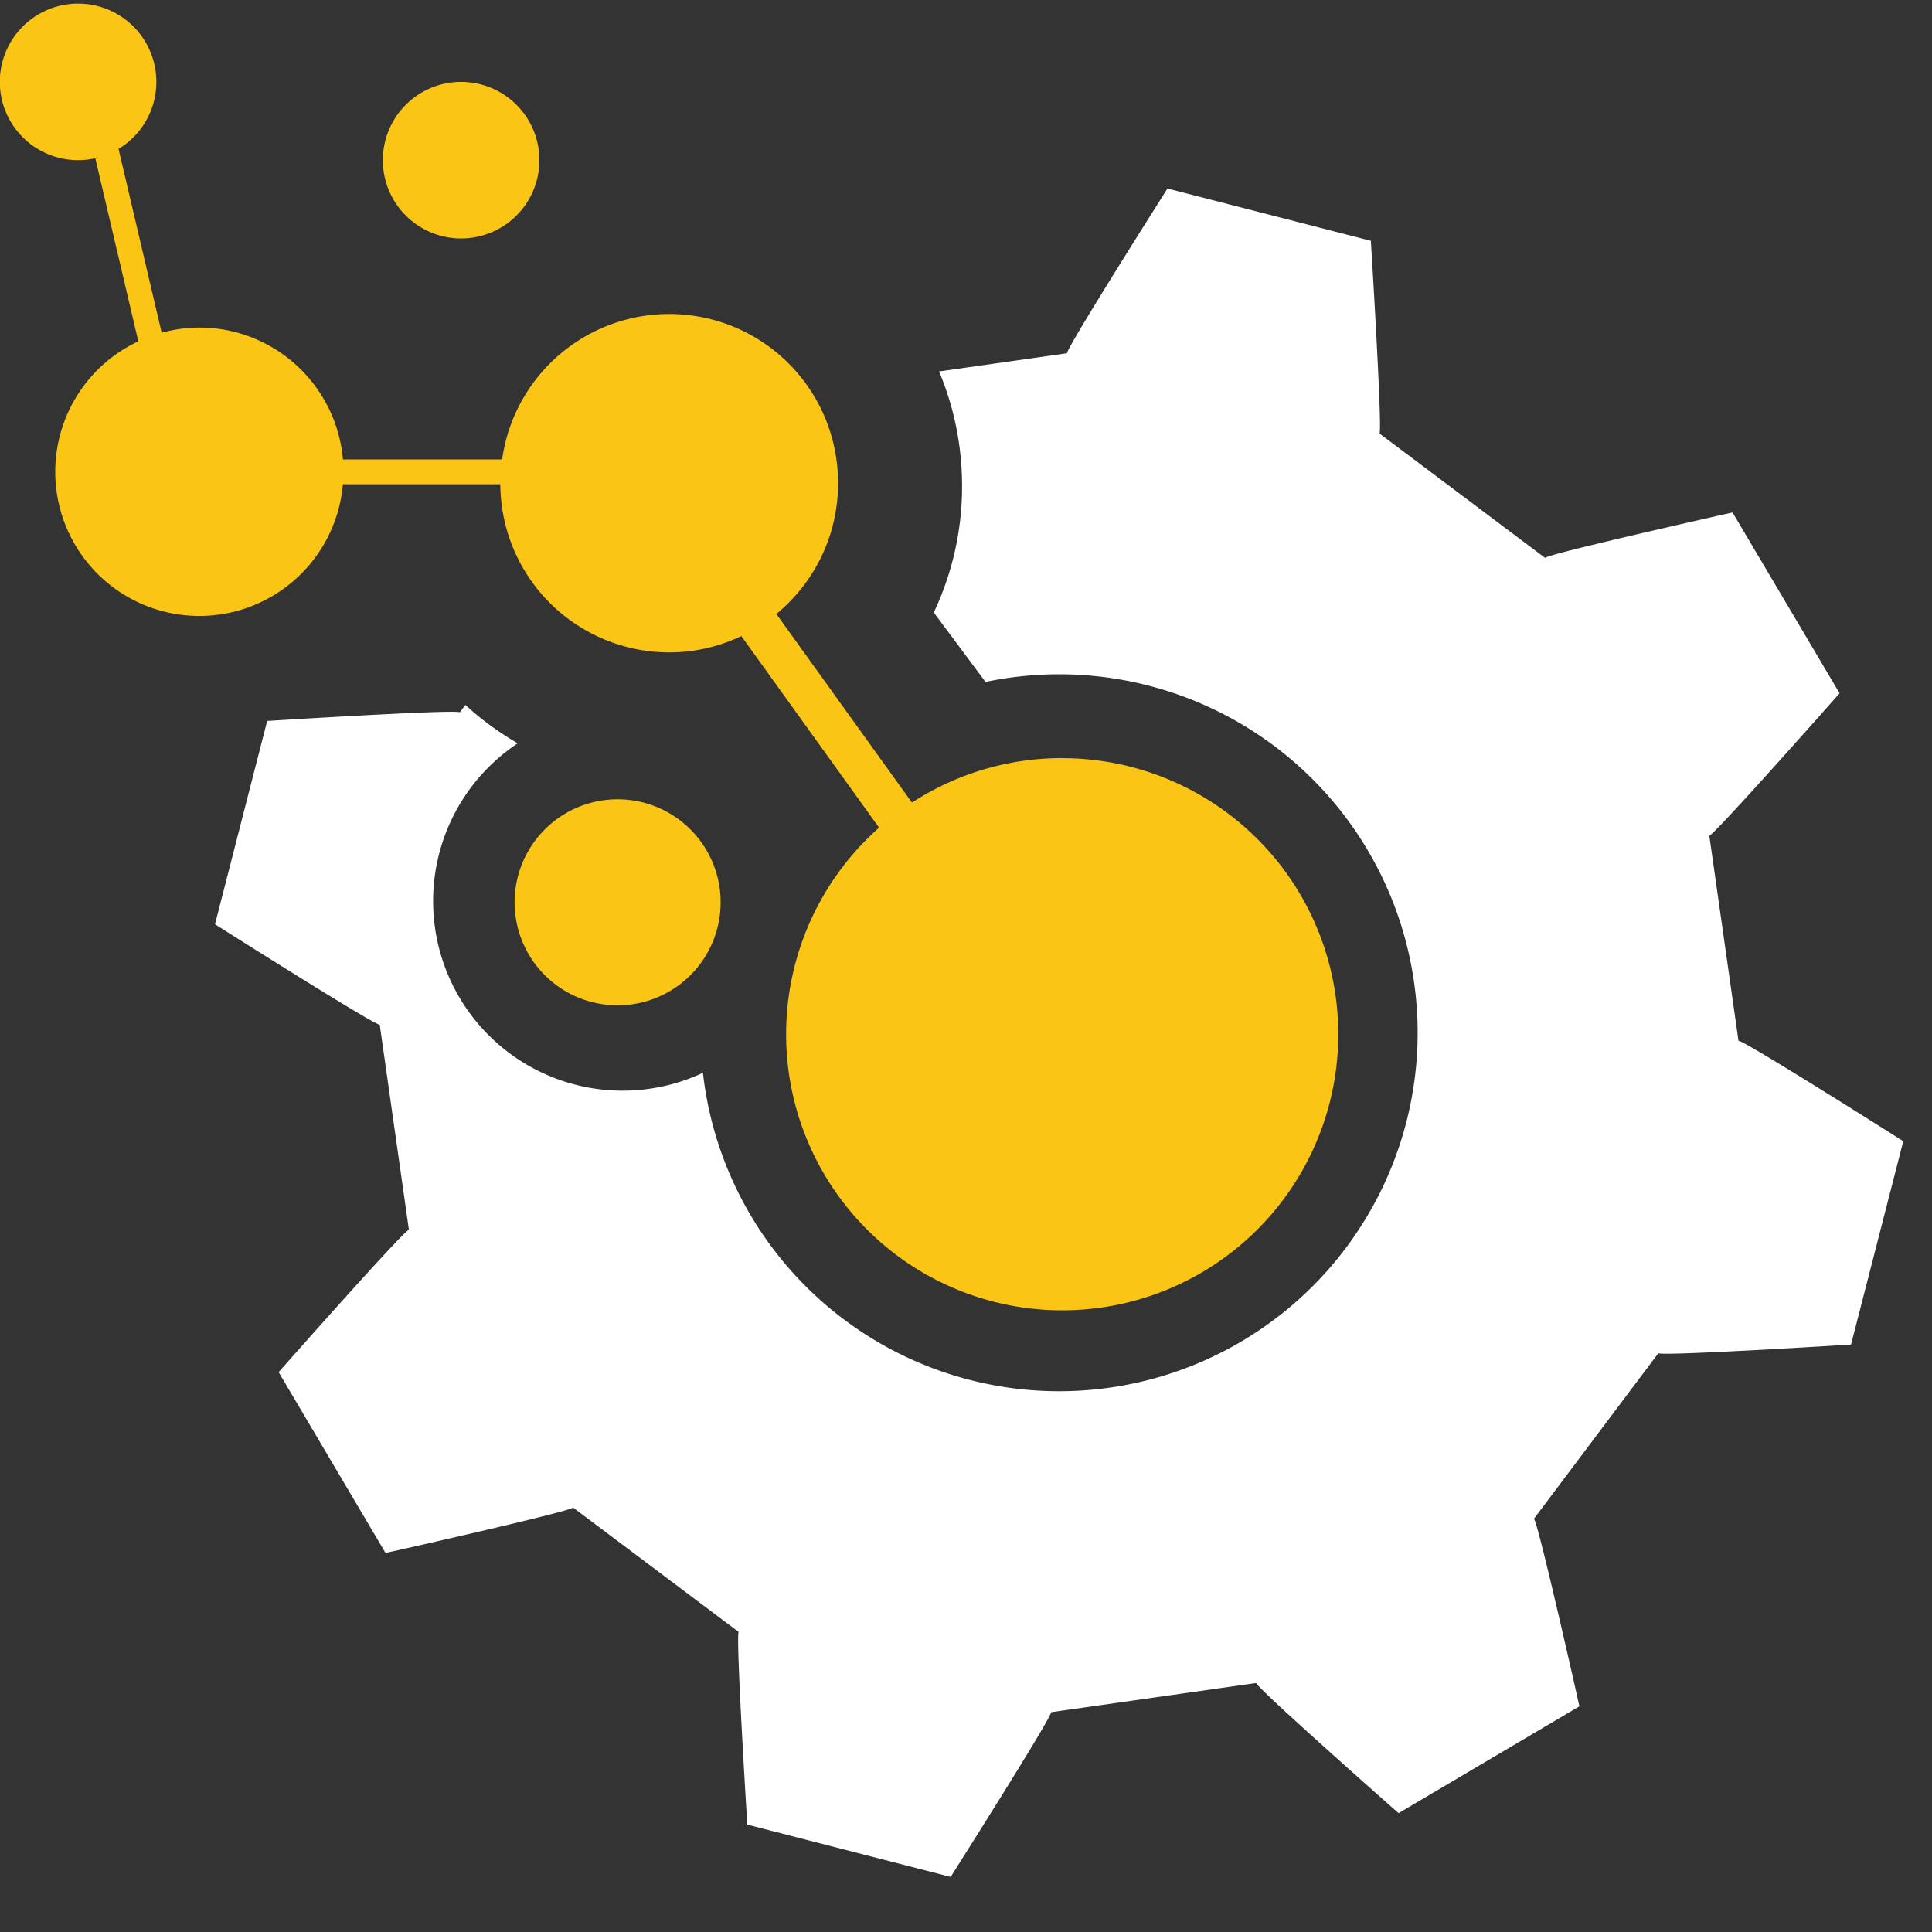 <svg width="31" height="31" viewBox="0 0 31 31" fill="none" xmlns="http://www.w3.org/2000/svg">
    <rect x="0" y="0" width="31" height="31" fill="#333333" stroke="none"/>
    <path fill-rule="evenodd" clip-rule="evenodd" d="M14.633 12.878a4.41 4.41 0 0 1 2.41-.714l-.002.001a4.43 4.43 0 1 1-2.936 1.115l-2.21-3.074c-.351.167-.742.262-1.158.262A2.711 2.711 0 0 1 8.028 7.77H5.502a2.312 2.312 0 1 1-3.283-2.293l-.69-2.938a1.256 1.256 0 1 1 .373-.15l.692 2.95c.193-.053.395-.083.604-.083 1.21 0 2.203.93 2.304 2.116h2.555a2.708 2.708 0 0 1 5.39.383c0 .845-.385 1.598-.99 2.096l2.175 3.026zM7.399 3.826a1.256 1.256 0 1 0 0-2.512 1.256 1.256 0 0 0 0 2.512zM9.91 16.131a1.653 1.653 0 1 0 0-3.306 1.653 1.653 0 0 0 0 3.306z" fill="#FAC515"/>
    <path d="m27.895 16.7-.468-3.29c.098-.032 2.018-2.204 2.09-2.286L27.8 8.223c-.105.022-2.934.658-3.009.728l-2.656-1.995c.047-.091-.132-2.985-.139-3.092l-3.263-.839c-.058.091-1.61 2.54-1.612 2.643l-2.053.292c.238.566.369 1.188.369 1.841a4.73 4.73 0 0 1-.454 2.027l.83 1.114a5.752 5.752 0 1 1-4.534 6.272 3.041 3.041 0 0 1-2.972-5.287 4.808 4.808 0 0 1-.84-.616l-.088.118c-.09-.048-2.985.132-3.092.139L3.45 14.83c.09.058 2.54 1.609 2.643 1.612l.468 3.29c-.098.031-2.018 2.203-2.09 2.285l1.715 2.901c.106-.022 2.934-.658 3.01-.728l2.656 1.995c-.048.091.132 2.985.139 3.092l3.263.839c.058-.092 1.609-2.54 1.612-2.643l3.29-.468c.03.097 2.203 2.017 2.285 2.088l2.901-1.714c-.022-.106-.658-2.934-.729-3.01l1.996-2.656c.09.048 2.985-.132 3.092-.139l.838-3.263c-.09-.058-2.54-1.609-2.643-1.611v-.002z" fill="#fff"/>
</svg>

